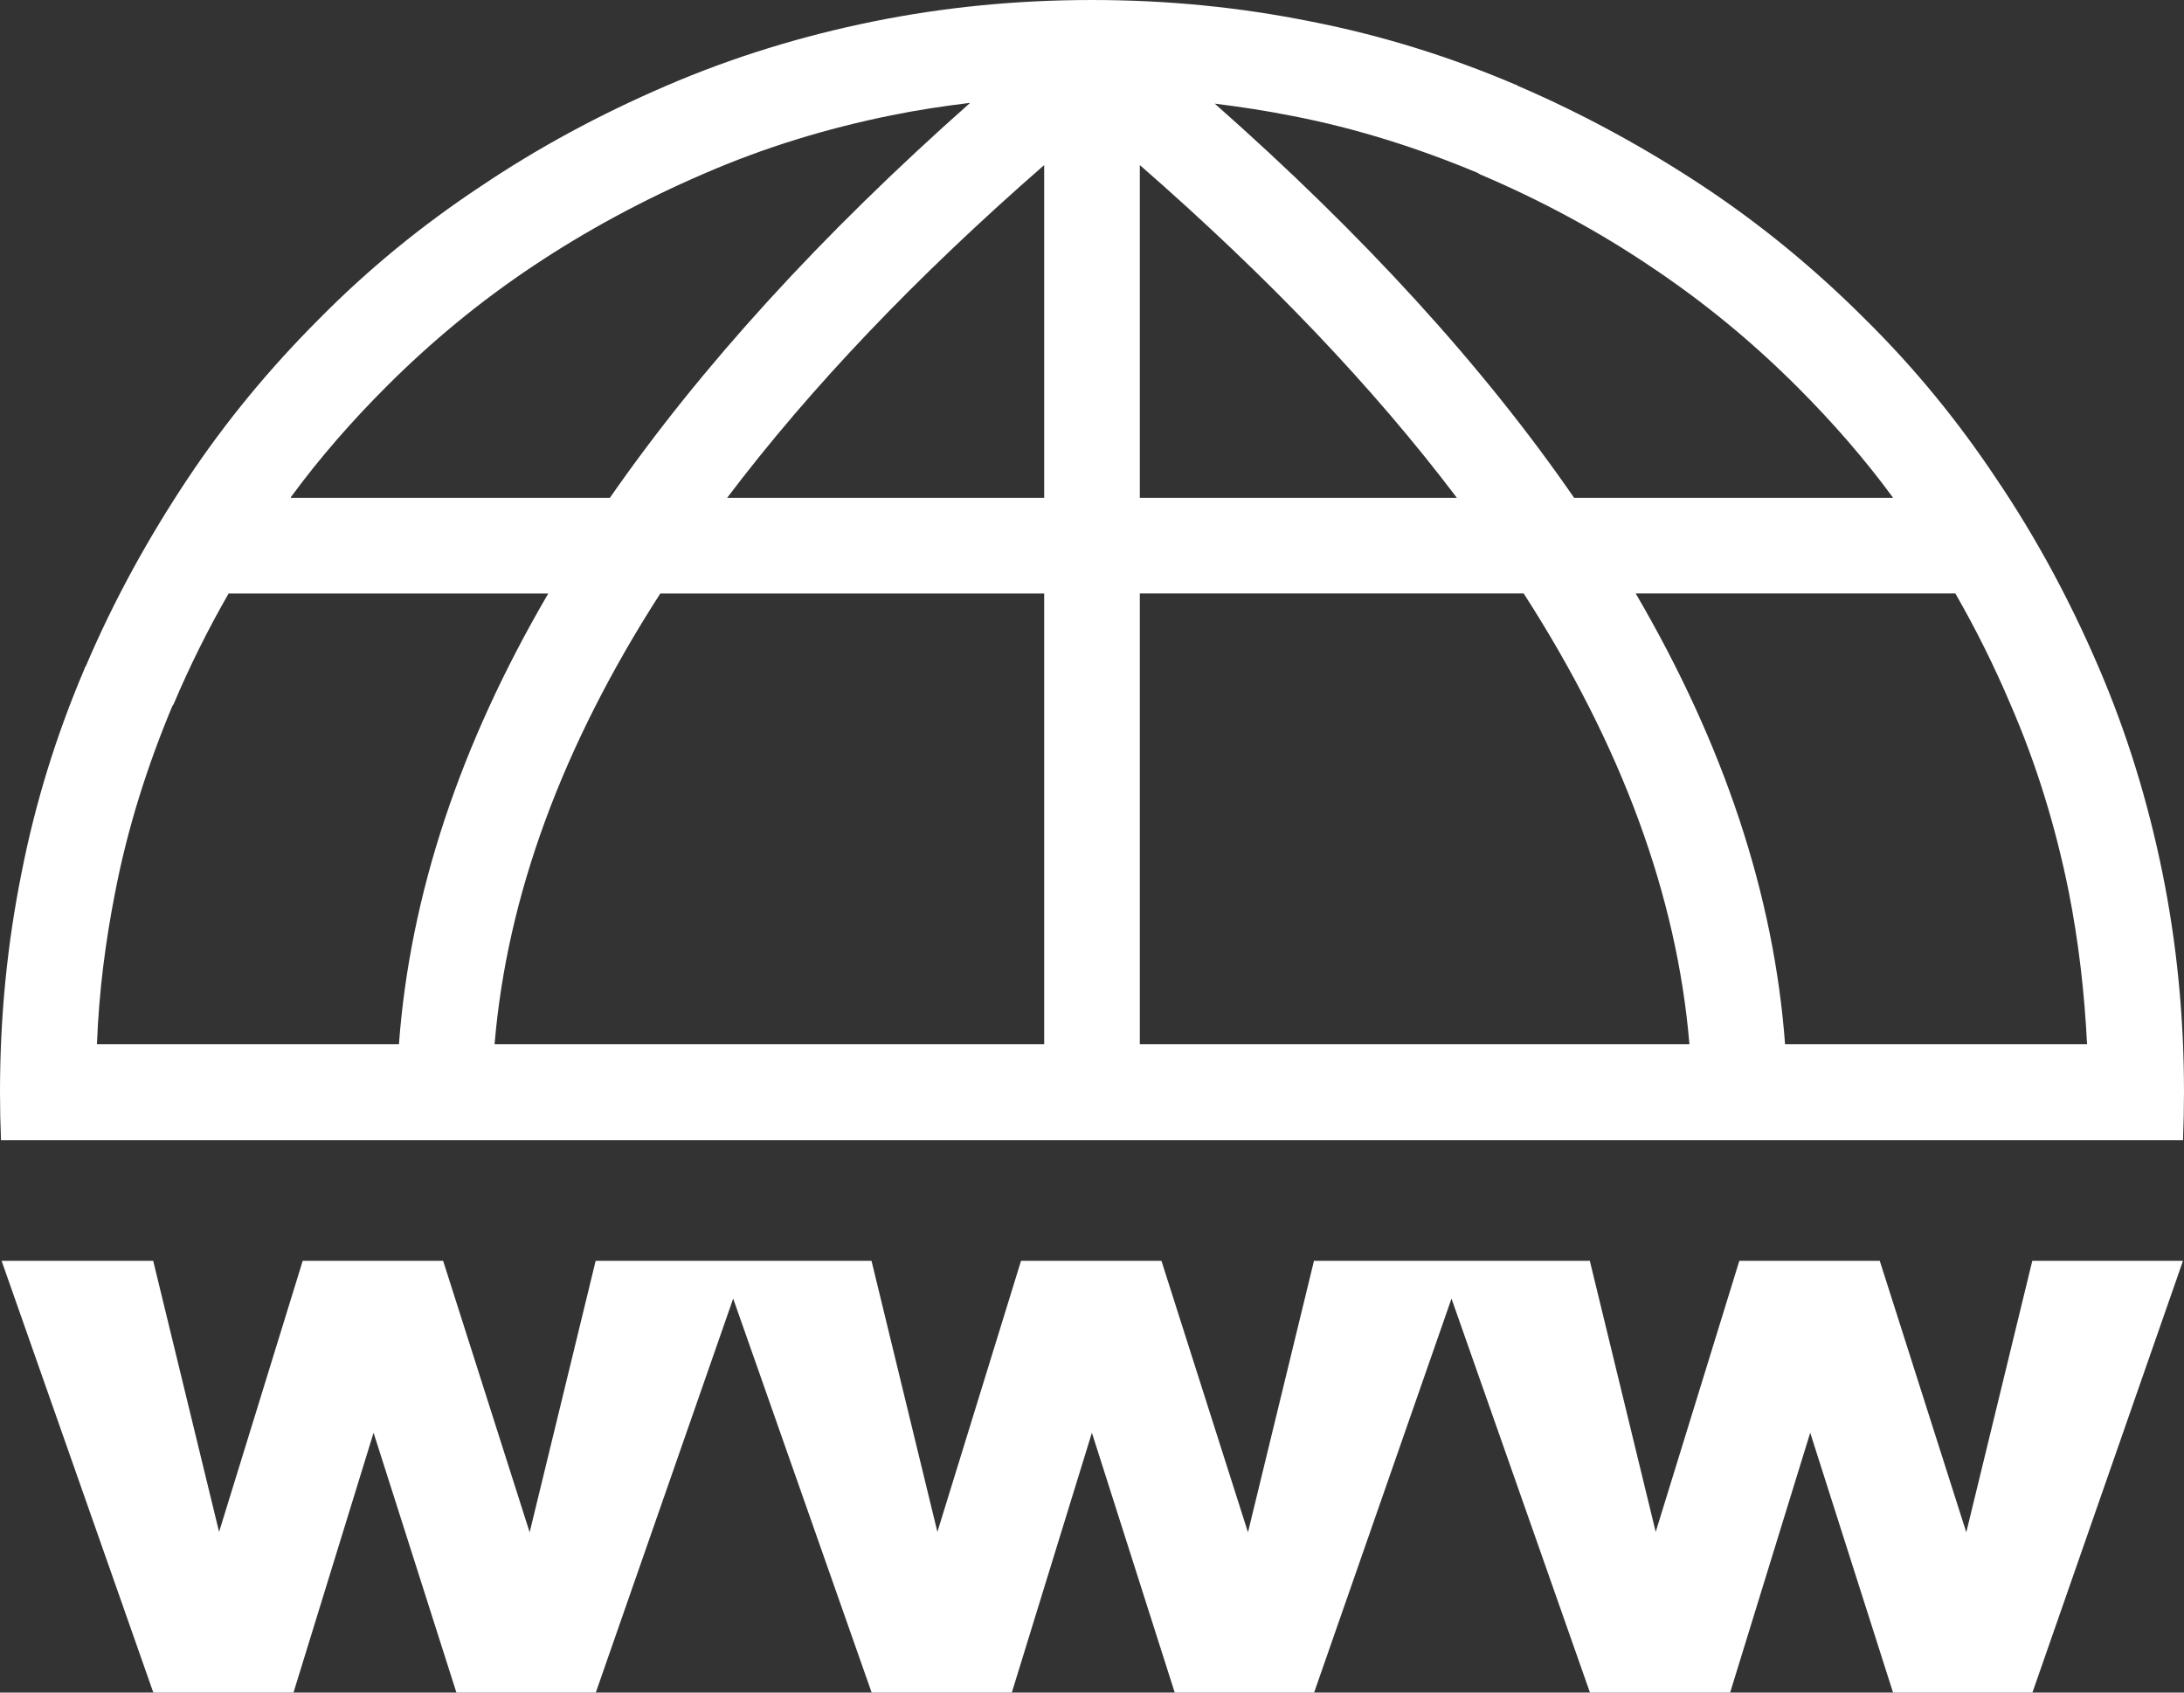 <svg xmlns="http://www.w3.org/2000/svg" fill="white" viewBox="0 0 333333 258335" shape-rendering="geometricPrecision" text-rendering="geometricPrecision" image-rendering="optimizeQuality" fill-rule="evenodd" clip-rule="evenodd"><rect x="0" y="0" width="333333" height="258335" fill="#333333" stroke="none"/><path d="M152 174024c-101-2438-152-4891-152-7357 0-11498 1100-22595 3299-33493 2100-10698 5299-20996 9598-31094 0-100 100-300 200-400 4299-10098 9498-19496 15397-28394s12698-17096 20196-24595c7498-7598 15697-14297 24595-20196 8898-5999 18397-11098 28394-15397 10198-4399 20696-7598 31494-9798S155169 1 166666 1c11498 0 22595 1100 33493 3299 10698 2100 20996 5299 31094 9598 100 0 300 100 400 200 9998 4299 19496 9498 28394 15397 8898 5898 17096 12697 24595 20196 7598 7498 14297 15697 20196 24595 5999 8898 11098 18397 15397 28394 4399 10198 7599 20696 9798 31494 2200 10798 3299 21996 3299 33493 0 2470-51 4922-152 7357H151zm223391 18415h19104l10055 41370 12763-41370h21434l13205 41433 10074-41433h22999l-22978 65895h-21273l-12643-39656-12222 39656h-21393l-21133-60131-20969 60131h-21273l-12643-39656-12222 39656h-21393l-21133-60132-20969 60132H69660l-12643-39656-12222 39656H23402L243 192439h23139l10055 41370 12763-41370h21433l13205 41433 10074-41433h42102l10055 41370 12764-41370h21433l13205 41433 10074-41433h22999zM14797 159368h46091c1700-22796 9298-45691 22796-68786H34893c-3100 5399-5899 10998-8398 16896-100 100-100 200-200 300-3799 9098-6799 18496-8698 28294-1500 7598-2500 15297-2800 23295zm29594-83383h48690c13898-19996 32194-40092 54989-60288-4100 500-8099 1100-11998 1900-9898 2000-19396 4899-28594 8898-9298 3999-17996 8698-26095 14097-8098 5399-15497 11498-22395 18396-5299 5299-10198 10898-14597 16896v100zm140872-60288c22895 20196 41192 40292 54989 60288h48690c-4399-5999-9298-11598-14597-16896-6898-6899-14297-12997-22395-18396-7998-5399-16697-10098-26095-14097-100-100-200-100-300-200-9098-3799-18496-6798-28294-8698-3999-800-7998-1400-11998-1900v-100zm113177 74885h-48790c13497 23096 21096 45991 22795 68786h46091c-400-7998-1300-15697-2800-23295-2000-9898-4899-19396-8898-28594-2500-5899-5299-11498-8399-16896zM173965 25195v50789h48391c-12697-16796-28794-33693-48391-50789zm0 65387v68786h83883c-1900-22595-10298-45491-25295-68786h-58589zm-14597 68786V90582h-58588c-14997 23295-23396 46191-25295 68786h83883zm0-83383V25196c-19596 17096-35693 33993-48390 50789h48390z" fill-rule="nonzero"/></svg>